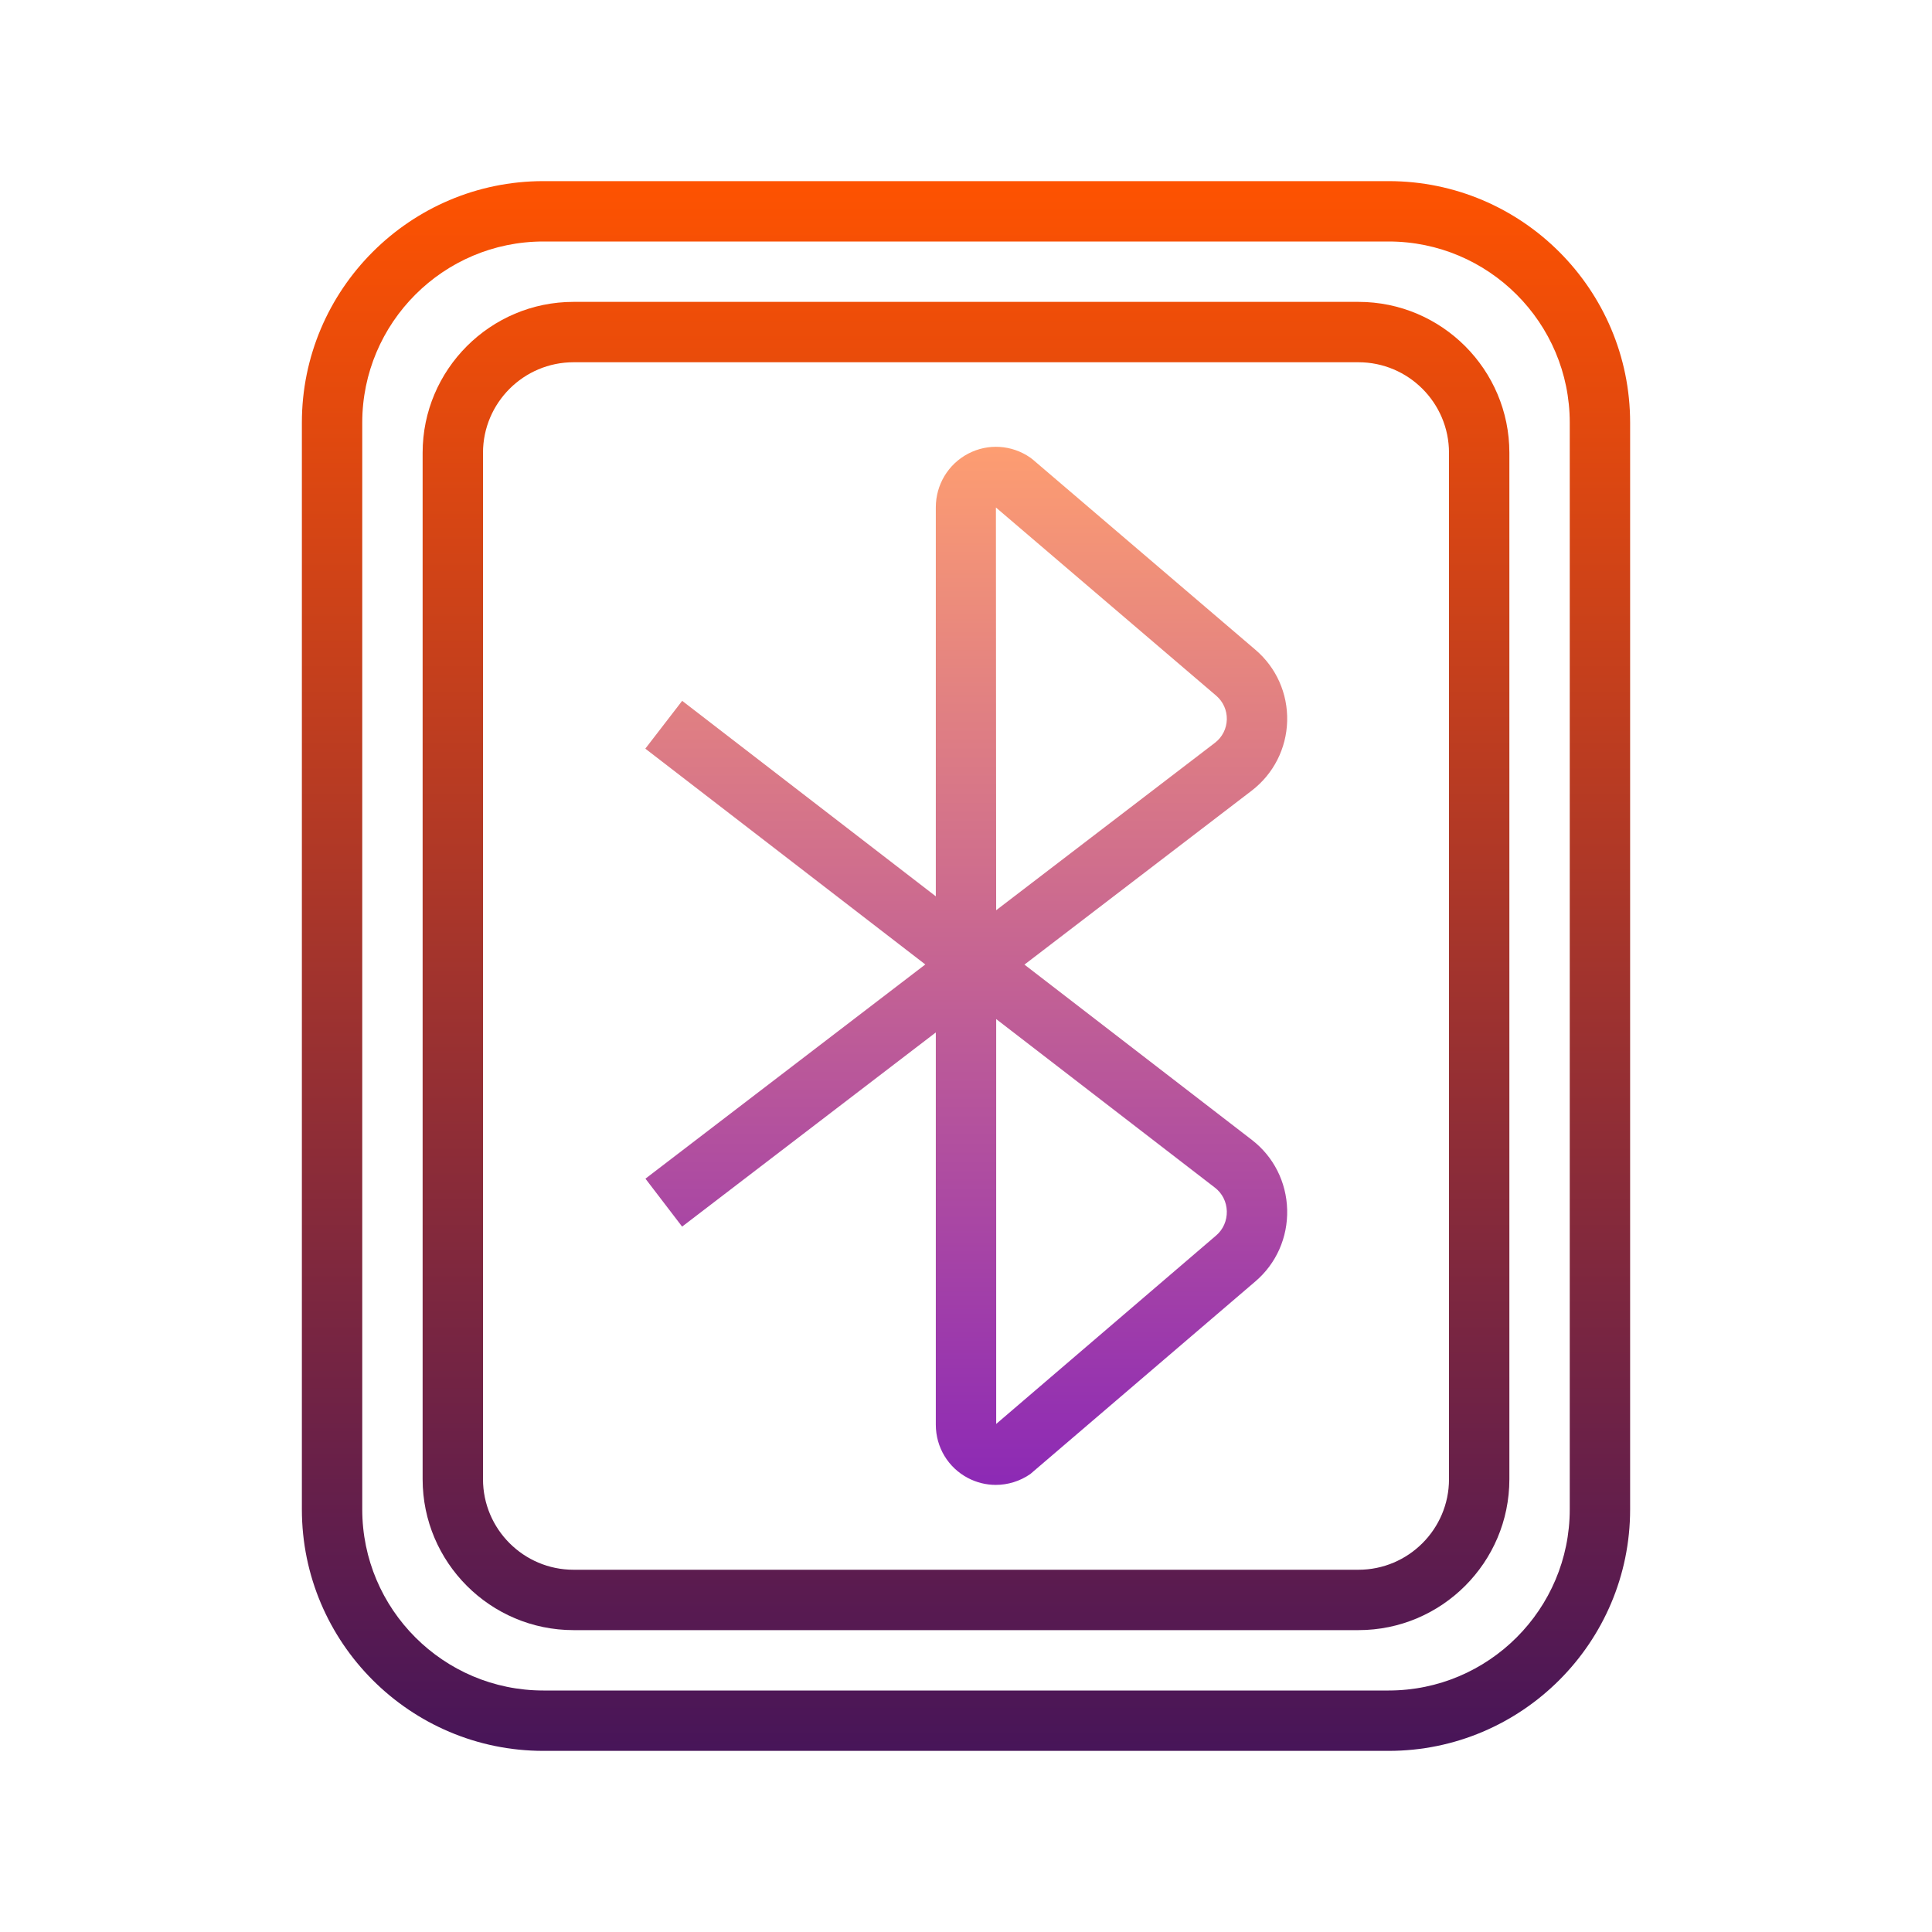 <svg xmlns="http://www.w3.org/2000/svg"  viewBox="0 0 64 64" width="128px" height="128px"><linearGradient id="xa2lp5WX5DKZtnVejwwcXa" x1="32" x2="32" y1="5.667" y2="58.673" gradientUnits="userSpaceOnUse" spreadMethod="reflect"><stop offset="0" stop-color="#FF5300"/><stop offset="1" stop-color="#45145A"/></linearGradient><path fill="url(#xa2lp5WX5DKZtnVejwwcXa)" d="M46,58H18c-4.411,0-8-3.589-8-8V14c0-4.411,3.589-8,8-8h28c4.411,0,8,3.589,8,8v36 C54,54.411,50.411,58,46,58z M18,8c-3.309,0-6,2.691-6,6v36c0,3.309,2.691,6,6,6h28c3.309,0,6-2.691,6-6V14c0-3.309-2.691-6-6-6H18z"/><linearGradient id="xa2lp5WX5DKZtnVejwwcXb" x1="32" x2="32" y1="5.667" y2="58.673" gradientUnits="userSpaceOnUse" spreadMethod="reflect"><stop offset="0" stop-color="#FF5300"/><stop offset="1" stop-color="#45145A"/></linearGradient><path fill="url(#xa2lp5WX5DKZtnVejwwcXb)" d="M45,54H19c-2.757,0-5-2.243-5-5V15c0-2.757,2.243-5,5-5h26c2.757,0,5,2.243,5,5v34 C50,51.757,47.757,54,45,54z M19,12c-1.654,0-3,1.346-3,3v34c0,1.654,1.346,3,3,3h26c1.654,0,3-1.346,3-3V15c0-1.654-1.346-3-3-3H19 z"/><linearGradient id="xa2lp5WX5DKZtnVejwwcXc" x1="32.008" x2="32.008" y1="14.25" y2="49.627" gradientUnits="userSpaceOnUse" spreadMethod="reflect"><stop offset="0" stop-color="#ff9f70"/><stop offset="1" stop-color="#8b28b6"/></linearGradient><path fill="url(#xa2lp5WX5DKZtnVejwwcXc)" d="M41.469,37.76l-7.533-5.806l7.529-5.763c0.722-0.555,1.15-1.395,1.174-2.306 c0.023-0.908-0.358-1.769-1.05-2.359l-7.38-6.306l-0.081-0.062c-0.613-0.425-1.402-0.474-2.058-0.129 C31.41,15.376,31,16.057,31,16.806v12.886l-8.402-6.476L21.377,24.8l9.275,7.149l-9.271,7.096l1.215,1.588L31,34.201v12.994 c0,0.745,0.407,1.421,1.063,1.765c0.29,0.153,0.607,0.229,0.923,0.229c0.4,0,0.8-0.121,1.144-0.359l7.454-6.38 c0.694-0.591,1.078-1.457,1.055-2.376C42.615,39.155,42.188,38.313,41.469,37.76z M40.29,23.047c0.229,0.197,0.357,0.483,0.35,0.787 c-0.008,0.305-0.151,0.586-0.392,0.771l-7.249,5.548l-0.008-13.342L40.29,23.047z M40.285,40.928L33,47.17V33.758l7.249,5.587 c0.24,0.185,0.382,0.468,0.391,0.778C40.647,40.436,40.519,40.729,40.285,40.928z"/></svg>